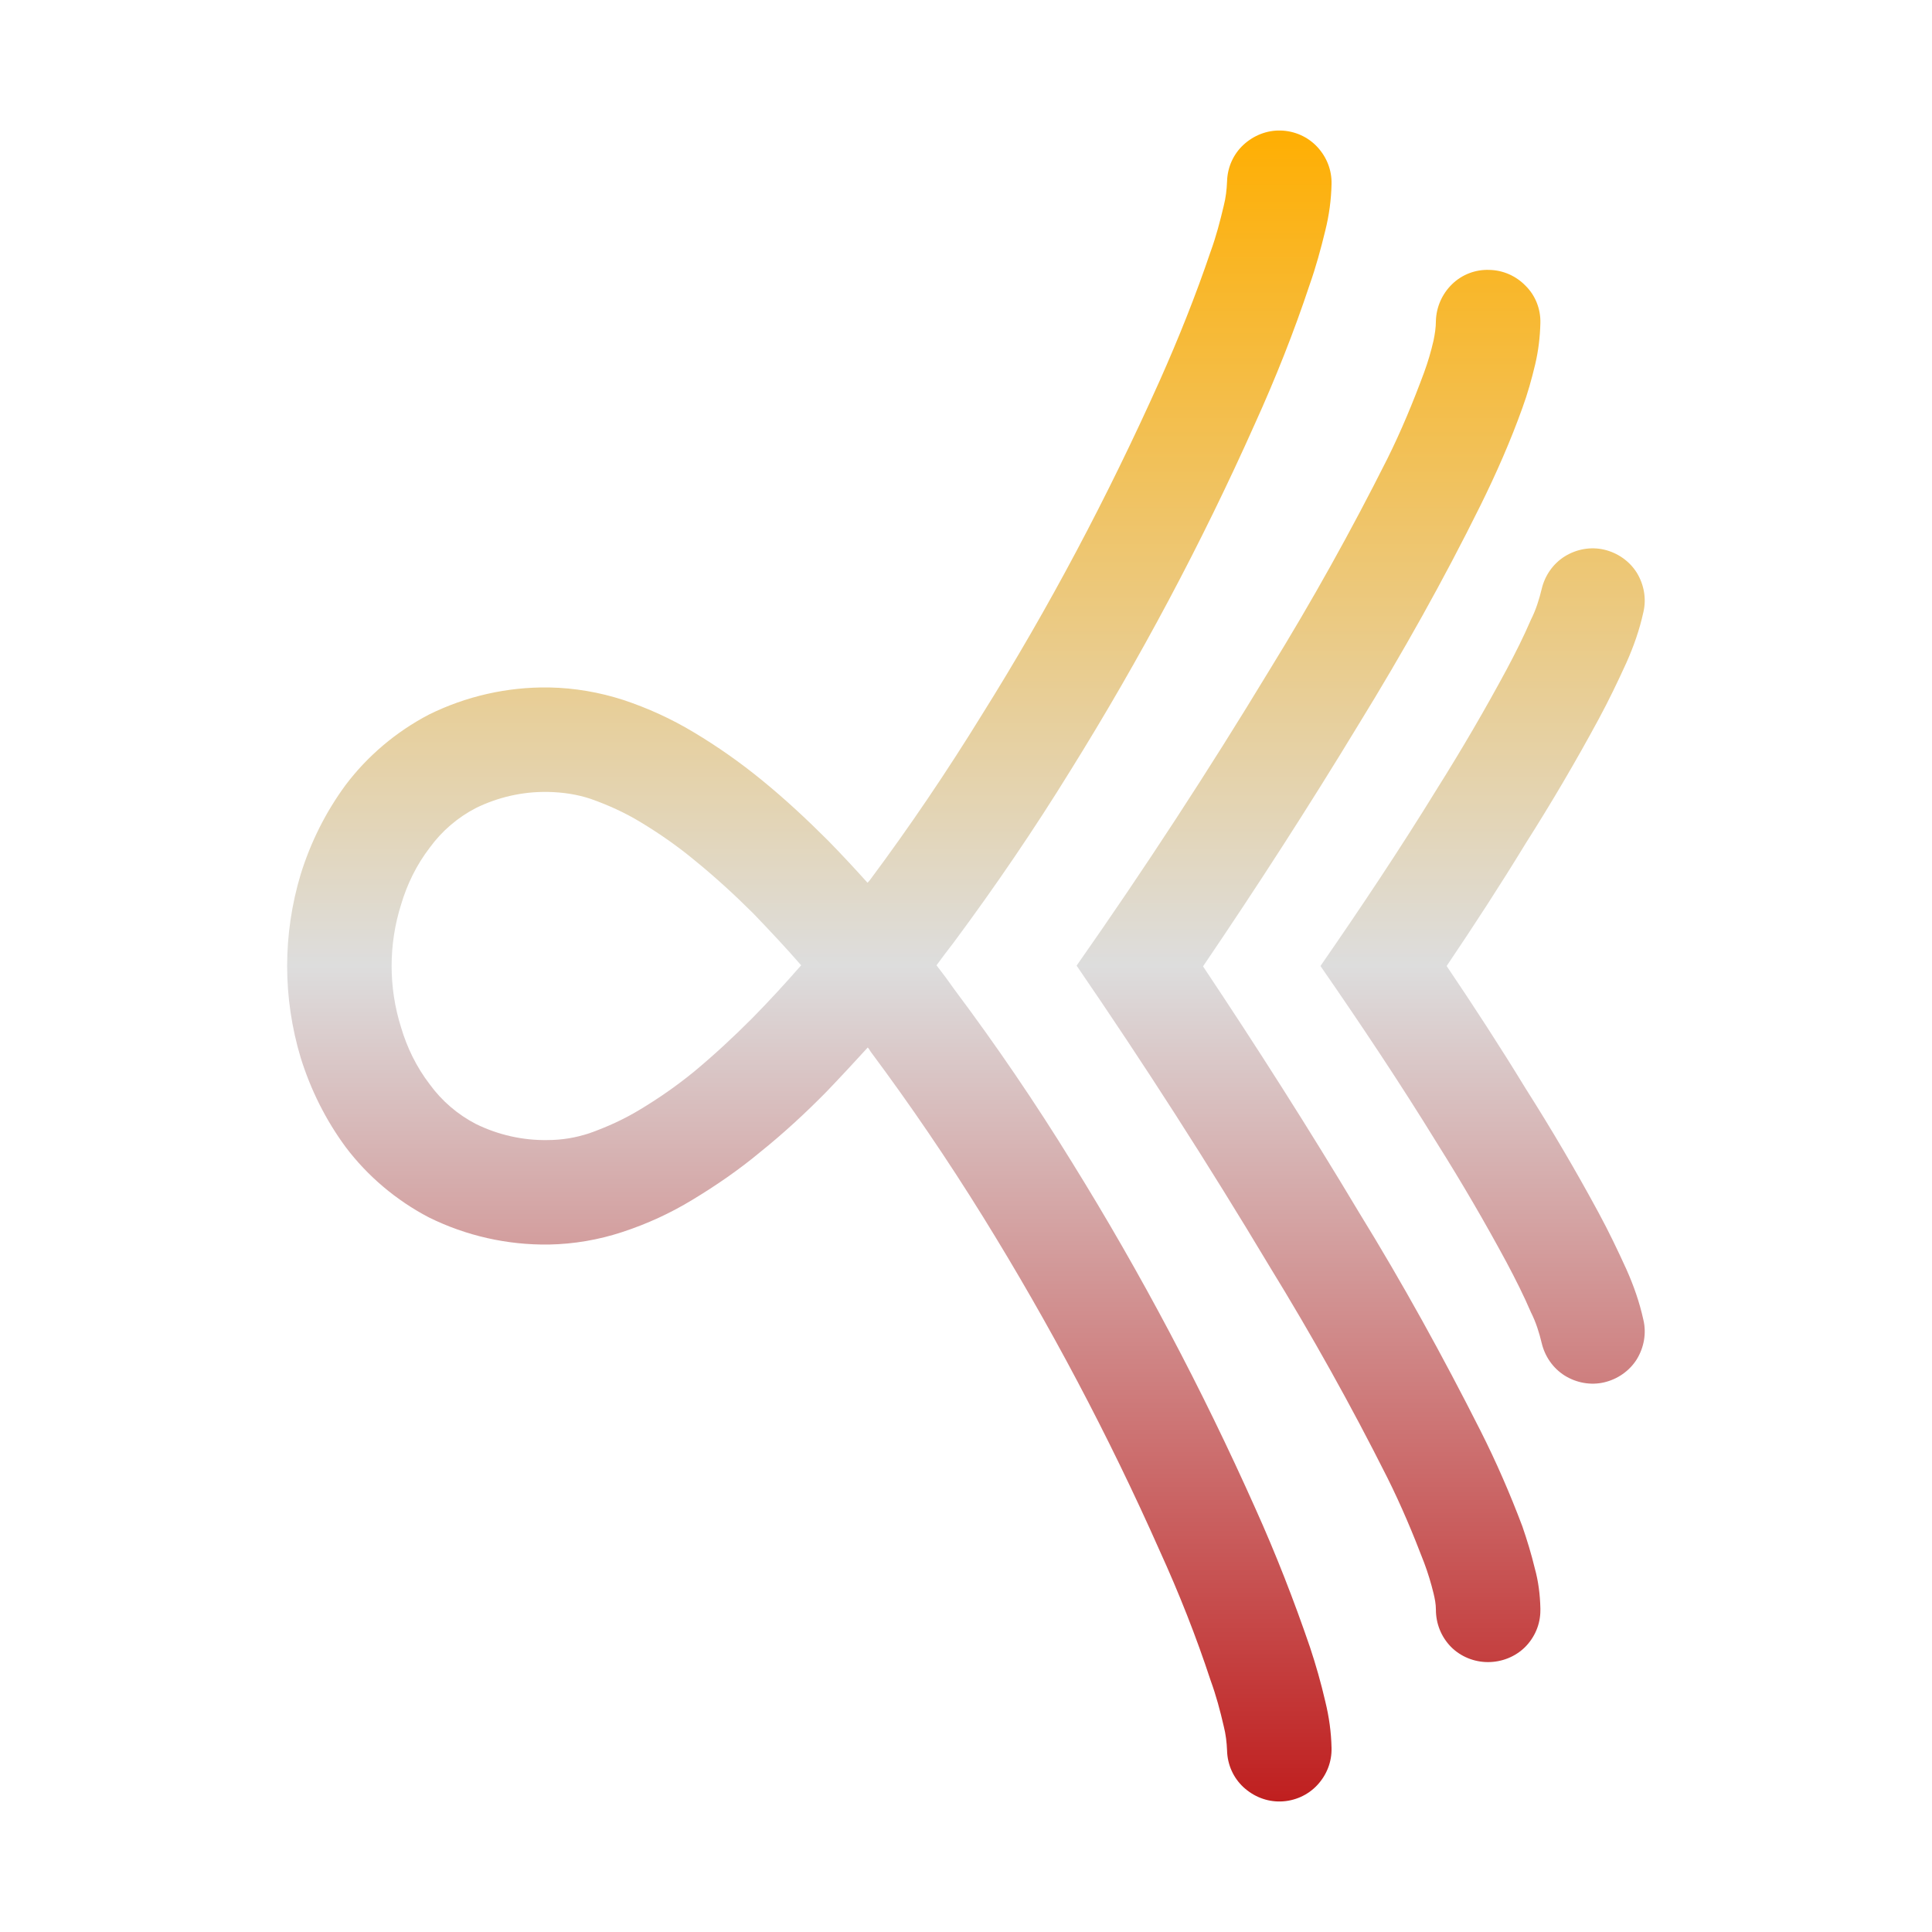 <svg xmlns="http://www.w3.org/2000/svg" xmlns:xlink="http://www.w3.org/1999/xlink" width="64px" height="64px" viewBox="0 0 64 64" version="1.1">
<defs>
<linearGradient id="linear0" gradientUnits="userSpaceOnUse" x1="0" y1="0" x2="0" y2="1" gradientTransform="matrix(44.973,0,0,55.351,9.514,4.324)">
<stop offset="0" style="stop-color:#ffae00;stop-opacity:1;"/>
<stop offset="0.5" style="stop-color:#dddddd;stop-opacity:1;"/>
<stop offset="1" style="stop-color:#bf1d1d;stop-opacity:1;"/>
</linearGradient>
</defs>
<g id="surface1">
<path style=" stroke:none;fill-rule:evenodd;fill:url(#linear0);" d="M 26.539 31.977 C 26.027 31.387 25.496 30.824 24.957 30.262 C 24.34 29.648 23.699 29.059 23.031 28.516 C 22.449 28.031 21.84 27.609 21.207 27.227 C 20.688 26.914 20.137 26.664 19.559 26.461 C 19.109 26.312 18.648 26.246 18.176 26.234 L 18.164 26.234 C 18.152 26.234 18.152 26.234 18.137 26.234 C 17.32 26.219 16.5 26.406 15.766 26.766 C 15.164 27.078 14.637 27.527 14.234 28.082 C 13.801 28.645 13.484 29.293 13.285 29.969 C 13.078 30.625 12.973 31.309 12.973 32 C 12.973 32.691 13.078 33.375 13.285 34.031 C 13.484 34.707 13.801 35.355 14.234 35.918 C 14.637 36.473 15.164 36.922 15.766 37.234 C 16.5 37.594 17.32 37.781 18.137 37.766 C 18.613 37.766 19.078 37.688 19.527 37.539 C 20.098 37.336 20.652 37.086 21.172 36.773 C 21.809 36.391 22.418 35.969 22.996 35.496 C 23.664 34.941 24.297 34.352 24.91 33.738 C 25.477 33.164 26.012 32.578 26.539 31.977 Z M 47.566 10.633 C 47.578 10.18 47.766 9.742 48.098 9.418 C 48.422 9.098 48.875 8.922 49.336 8.941 C 49.785 8.949 50.219 9.137 50.539 9.469 C 50.863 9.789 51.039 10.238 51.027 10.699 C 51.016 11.164 50.961 11.621 50.855 12.07 C 50.738 12.559 50.605 13.039 50.43 13.516 C 50.039 14.609 49.562 15.691 49.043 16.742 C 47.812 19.227 46.461 21.633 45.012 23.988 C 43.363 26.707 41.637 29.383 39.852 32.012 C 41.637 34.688 43.363 37.395 45.012 40.152 C 46.461 42.504 47.797 44.93 49.043 47.395 C 49.562 48.422 50.023 49.484 50.43 50.562 C 50.586 51.016 50.727 51.477 50.84 51.945 C 50.961 52.379 51.016 52.824 51.027 53.273 C 51.027 53.289 51.027 53.301 51.027 53.32 L 51.027 53.348 C 51.027 53.809 50.84 54.242 50.516 54.566 C 50.188 54.887 49.746 55.059 49.289 55.059 C 48.836 55.059 48.387 54.879 48.066 54.555 C 47.738 54.219 47.566 53.781 47.566 53.32 C 47.566 53.137 47.531 52.961 47.488 52.781 C 47.406 52.445 47.301 52.098 47.176 51.766 C 46.812 50.812 46.414 49.863 45.957 48.949 C 44.758 46.562 43.449 44.219 42.059 41.957 C 40.027 38.562 37.895 35.242 35.664 31.988 C 37.906 28.793 40.039 25.523 42.059 22.188 C 43.461 19.914 44.758 17.586 45.957 15.199 C 46.414 14.281 46.812 13.32 47.176 12.336 C 47.301 11.996 47.406 11.637 47.488 11.281 C 47.531 11.07 47.566 10.852 47.566 10.633 Z M 47.566 53.32 L 47.566 53.301 L 47.566 53.348 C 47.566 53.328 47.566 53.328 47.566 53.32 Z M 28.738 29.242 C 28.762 29.219 28.785 29.188 28.809 29.164 C 30.133 27.387 31.363 25.566 32.531 23.672 C 34.746 20.137 36.703 16.434 38.414 12.617 C 39.043 11.207 39.613 9.781 40.105 8.328 C 40.285 7.836 40.418 7.324 40.539 6.812 C 40.605 6.555 40.637 6.285 40.648 6.012 C 40.66 5.543 40.855 5.109 41.191 4.797 C 41.527 4.488 41.961 4.312 42.422 4.324 C 42.887 4.336 43.324 4.531 43.637 4.867 C 43.949 5.203 44.121 5.637 44.109 6.098 C 44.098 6.621 44.027 7.137 43.902 7.637 C 43.754 8.246 43.59 8.848 43.383 9.434 C 42.863 11 42.254 12.531 41.57 14.039 C 39.809 17.988 37.766 21.82 35.473 25.504 C 34.262 27.469 32.969 29.367 31.586 31.23 C 31.402 31.469 31.203 31.727 31.023 31.977 C 31.23 32.242 31.43 32.512 31.621 32.785 C 33.004 34.633 34.297 36.531 35.512 38.504 C 37.793 42.18 39.82 46.012 41.582 49.961 C 42.266 51.477 42.863 53.012 43.395 54.566 C 43.59 55.152 43.762 55.758 43.902 56.363 C 44.027 56.875 44.098 57.379 44.109 57.902 C 44.121 58.363 43.949 58.797 43.637 59.133 C 43.324 59.469 42.887 59.664 42.422 59.676 C 41.961 59.688 41.527 59.512 41.191 59.203 C 40.855 58.891 40.66 58.457 40.648 57.988 C 40.637 57.715 40.605 57.445 40.539 57.188 C 40.418 56.664 40.285 56.164 40.105 55.672 C 39.625 54.211 39.059 52.781 38.422 51.383 C 36.73 47.566 34.766 43.863 32.566 40.312 C 31.402 38.434 30.164 36.613 28.84 34.836 C 28.812 34.793 28.785 34.742 28.746 34.699 C 28.297 35.191 27.836 35.688 27.379 36.164 C 26.688 36.867 25.961 37.539 25.188 38.16 C 24.484 38.746 23.73 39.266 22.949 39.738 C 22.211 40.188 21.438 40.543 20.617 40.812 C 19.836 41.07 19.016 41.211 18.188 41.227 C 16.801 41.246 15.441 40.938 14.207 40.328 C 13.125 39.762 12.176 38.961 11.449 37.996 C 10.785 37.094 10.289 36.094 9.961 35.039 C 9.664 34.051 9.512 33.027 9.512 32 C 9.512 30.973 9.664 29.949 9.961 28.961 C 10.289 27.906 10.785 26.906 11.449 26.004 C 12.176 25.039 13.125 24.238 14.207 23.672 C 15.441 23.062 16.801 22.754 18.176 22.773 C 18.188 22.773 18.199 22.773 18.199 22.773 C 19.027 22.789 19.855 22.93 20.652 23.188 C 21.461 23.457 22.242 23.812 22.988 24.262 C 23.766 24.727 24.516 25.254 25.234 25.84 C 25.996 26.461 26.719 27.133 27.422 27.836 C 27.875 28.297 28.312 28.77 28.738 29.242 Z M 54.441 43.73 C 54.543 44.164 54.461 44.637 54.219 45.031 C 53.977 45.414 53.586 45.688 53.137 45.793 C 52.699 45.895 52.227 45.812 51.836 45.57 C 51.449 45.328 51.176 44.938 51.07 44.488 C 50.988 44.145 50.879 43.797 50.715 43.473 C 50.473 42.91 50.199 42.367 49.91 41.824 C 49.191 40.488 48.422 39.172 47.617 37.891 C 46.383 35.883 45.078 33.93 43.742 32 C 45.078 30.07 46.383 28.117 47.617 26.109 C 48.422 24.828 49.191 23.512 49.91 22.176 C 50.199 21.633 50.473 21.09 50.715 20.527 C 50.879 20.203 50.988 19.855 51.07 19.512 C 51.176 19.062 51.449 18.672 51.836 18.43 C 52.227 18.188 52.699 18.105 53.137 18.207 C 53.586 18.312 53.977 18.586 54.219 18.969 C 54.461 19.363 54.543 19.836 54.441 20.27 C 54.312 20.863 54.117 21.414 53.875 21.957 C 53.586 22.59 53.289 23.211 52.957 23.824 C 52.203 25.219 51.395 26.594 50.539 27.941 C 49.703 29.312 48.824 30.664 47.922 32 C 48.824 33.336 49.703 34.688 50.539 36.059 C 51.395 37.406 52.203 38.781 52.957 40.176 C 53.289 40.789 53.586 41.41 53.875 42.043 C 54.117 42.586 54.312 43.137 54.441 43.73 Z M 54.441 43.73 "/>
</g>
</svg>
